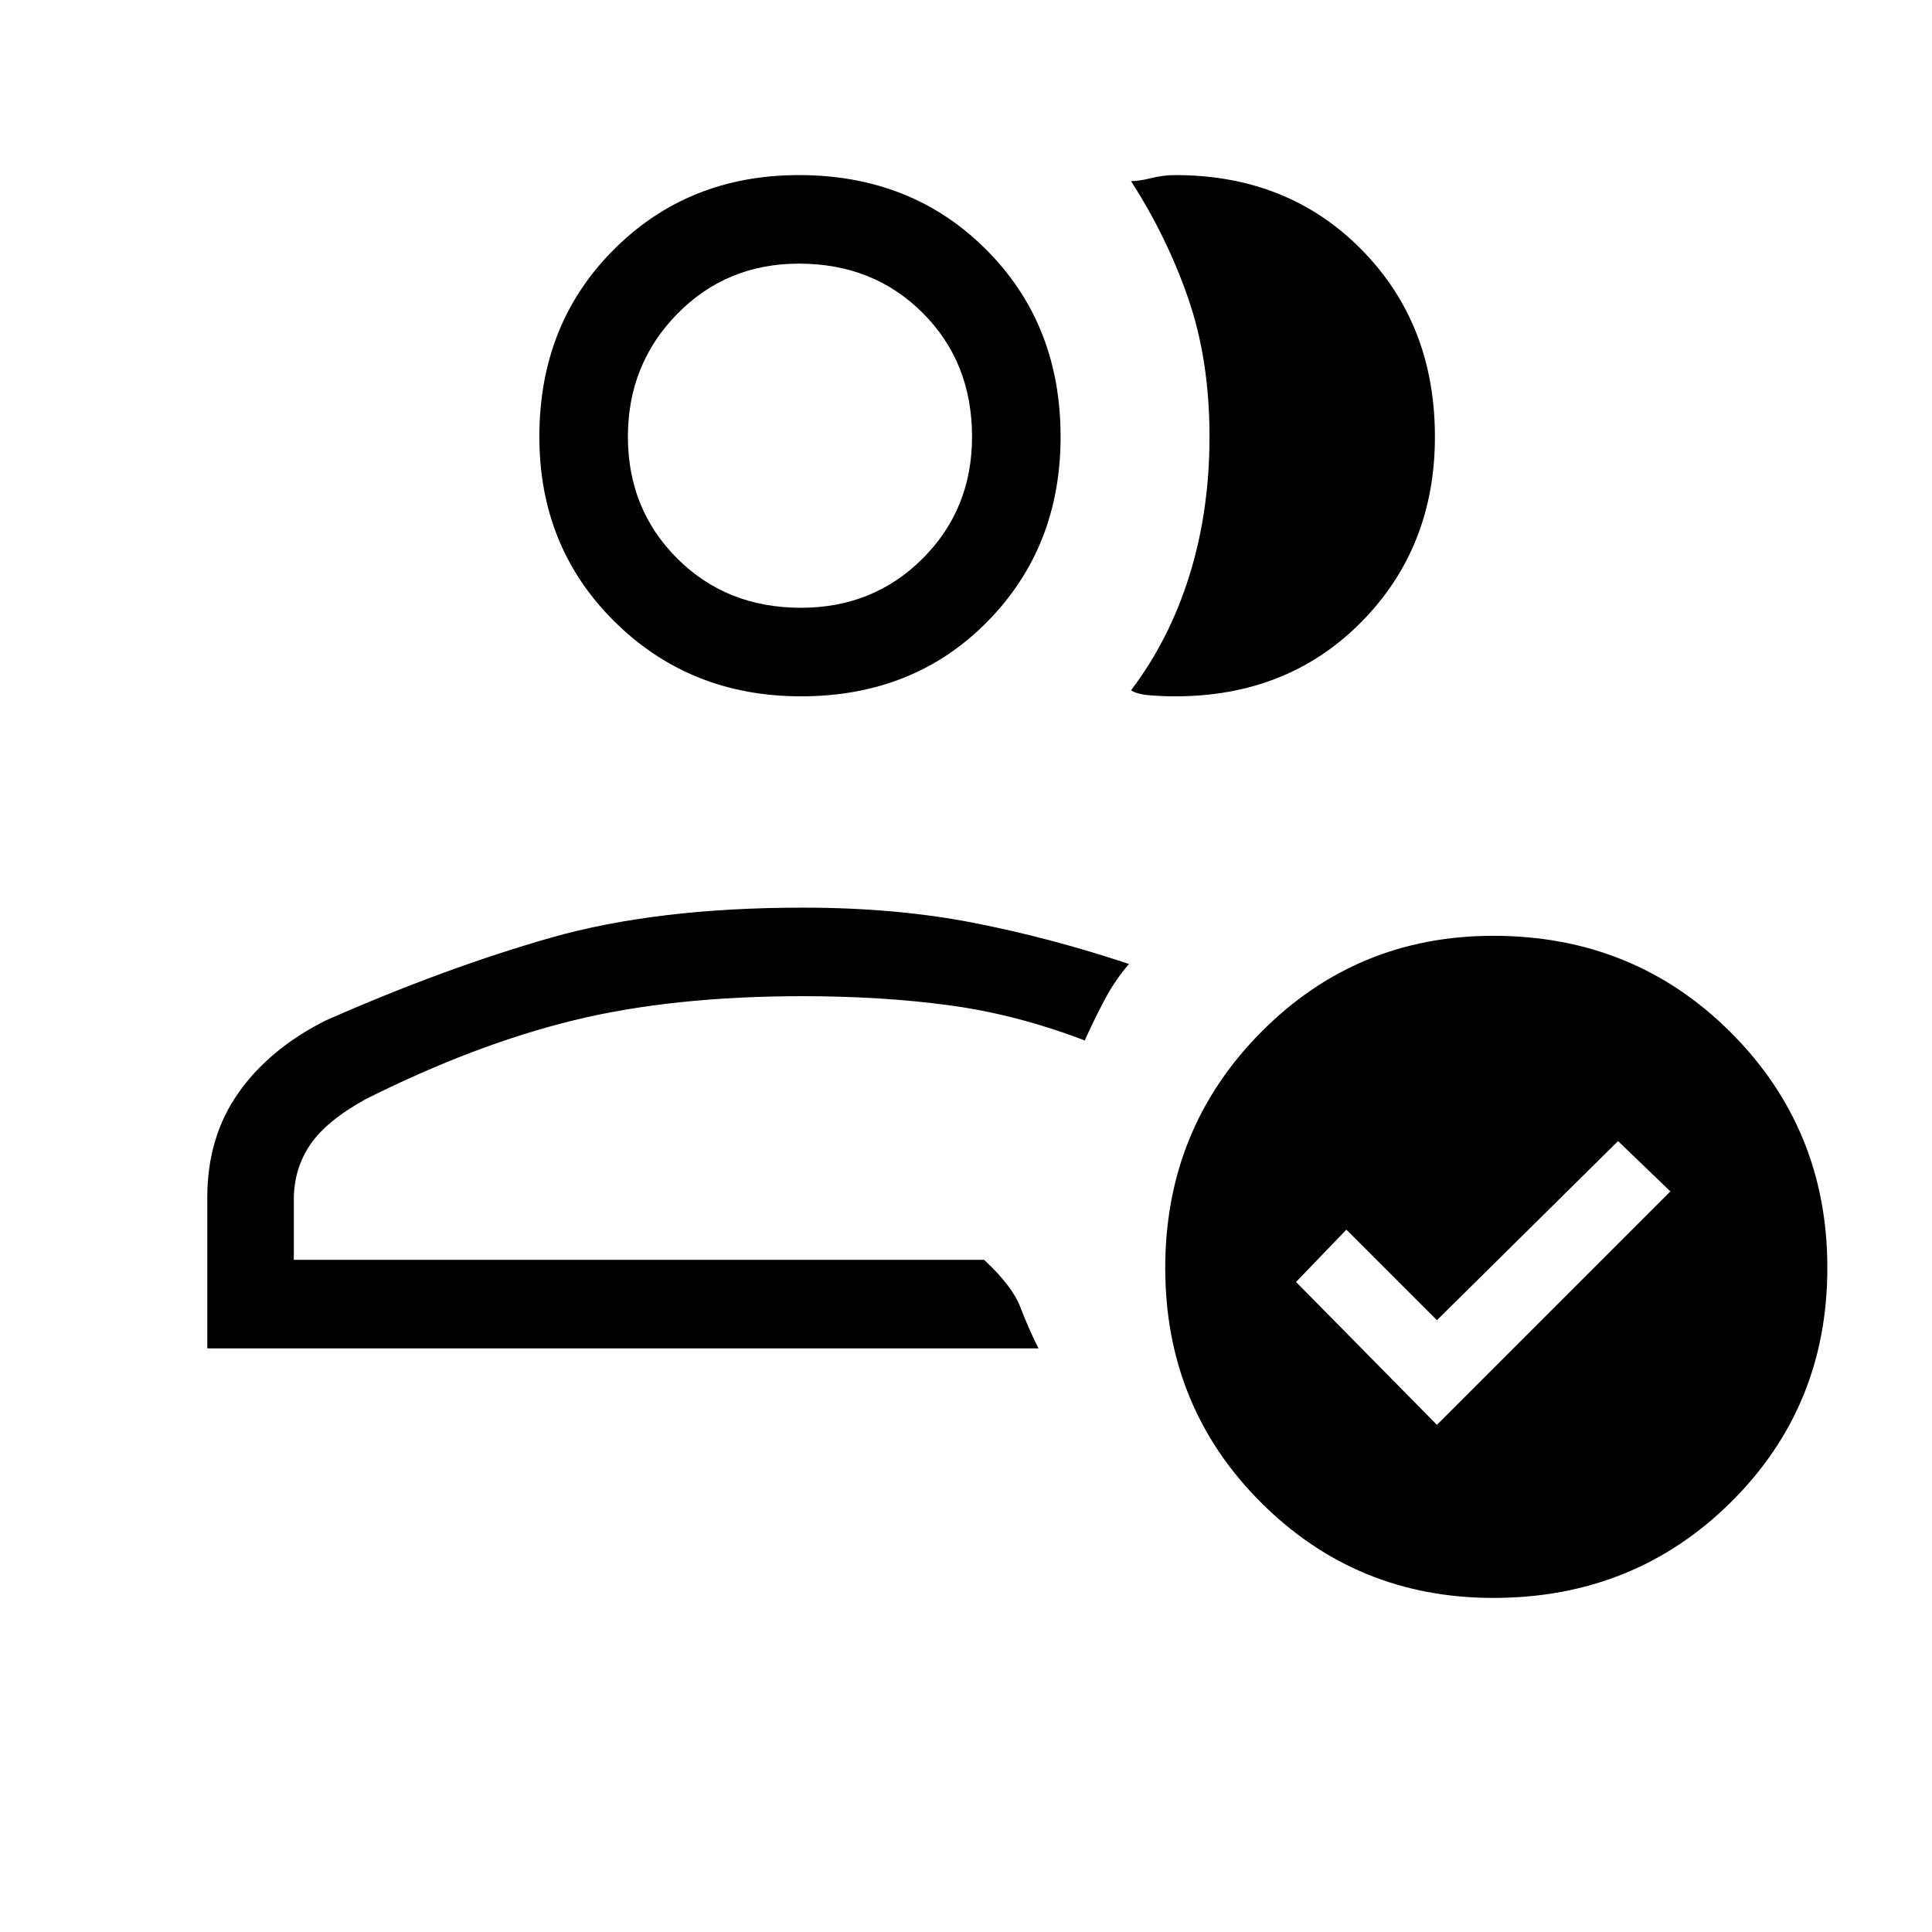 <svg xmlns="http://www.w3.org/2000/svg" height="48" width="48"><path d="M5.15 33.5v-3.75q0-1.5.775-2.6t2.175-1.8q2.95-1.3 5.575-2.05 2.625-.75 6.275-.75 2.3 0 4.225.375 1.925.375 3.875 1.025-.35.4-.625.925t-.475.975q-1.7-.65-3.375-.875-1.675-.225-3.625-.225-3.25 0-5.7.6T9.1 27.3q-1 .55-1.4 1.15-.4.6-.4 1.35v1.5h17.15q.7.65.9 1.175.2.525.45 1.025Zm2.15-2.2h17.15Zm12.6-14q-2.75 0-4.625-1.85t-1.875-4.6q0-2.8 1.85-4.65 1.85-1.85 4.6-1.85 2.8 0 4.65 1.85 1.85 1.85 1.85 4.65 0 2.75-1.825 4.6Q22.7 17.3 19.9 17.3Zm0-2.2q1.8 0 3.025-1.225 1.225-1.225 1.225-3.025 0-1.85-1.225-3.075T19.85 6.55q-1.8 0-3.025 1.25Q15.6 9.05 15.6 10.85q0 1.8 1.225 3.025Q18.05 15.1 19.9 15.1Zm0-4.25Zm15.75 0q0 2.75-1.825 4.6Q32 17.3 29.2 17.3q-.3 0-.625-.025t-.475-.125q.95-1.25 1.45-2.85t.5-3.45q0-1.9-.525-3.425T28.1 4.5q.2 0 .5-.075t.6-.075q2.8 0 4.625 1.85 1.825 1.85 1.825 4.65ZM37.1 39.7q-3.4 0-5.775-2.375Q28.95 34.95 28.95 31.5t2.375-5.85q2.375-2.4 5.775-2.4 3.5 0 5.9 2.4 2.4 2.4 2.4 5.85 0 3.45-2.4 5.825T37.1 39.7Zm-1.4-4.3 5.8-5.8-1.3-1.25-4.5 4.45-2.25-2.25-1.25 1.3Z"/></svg>